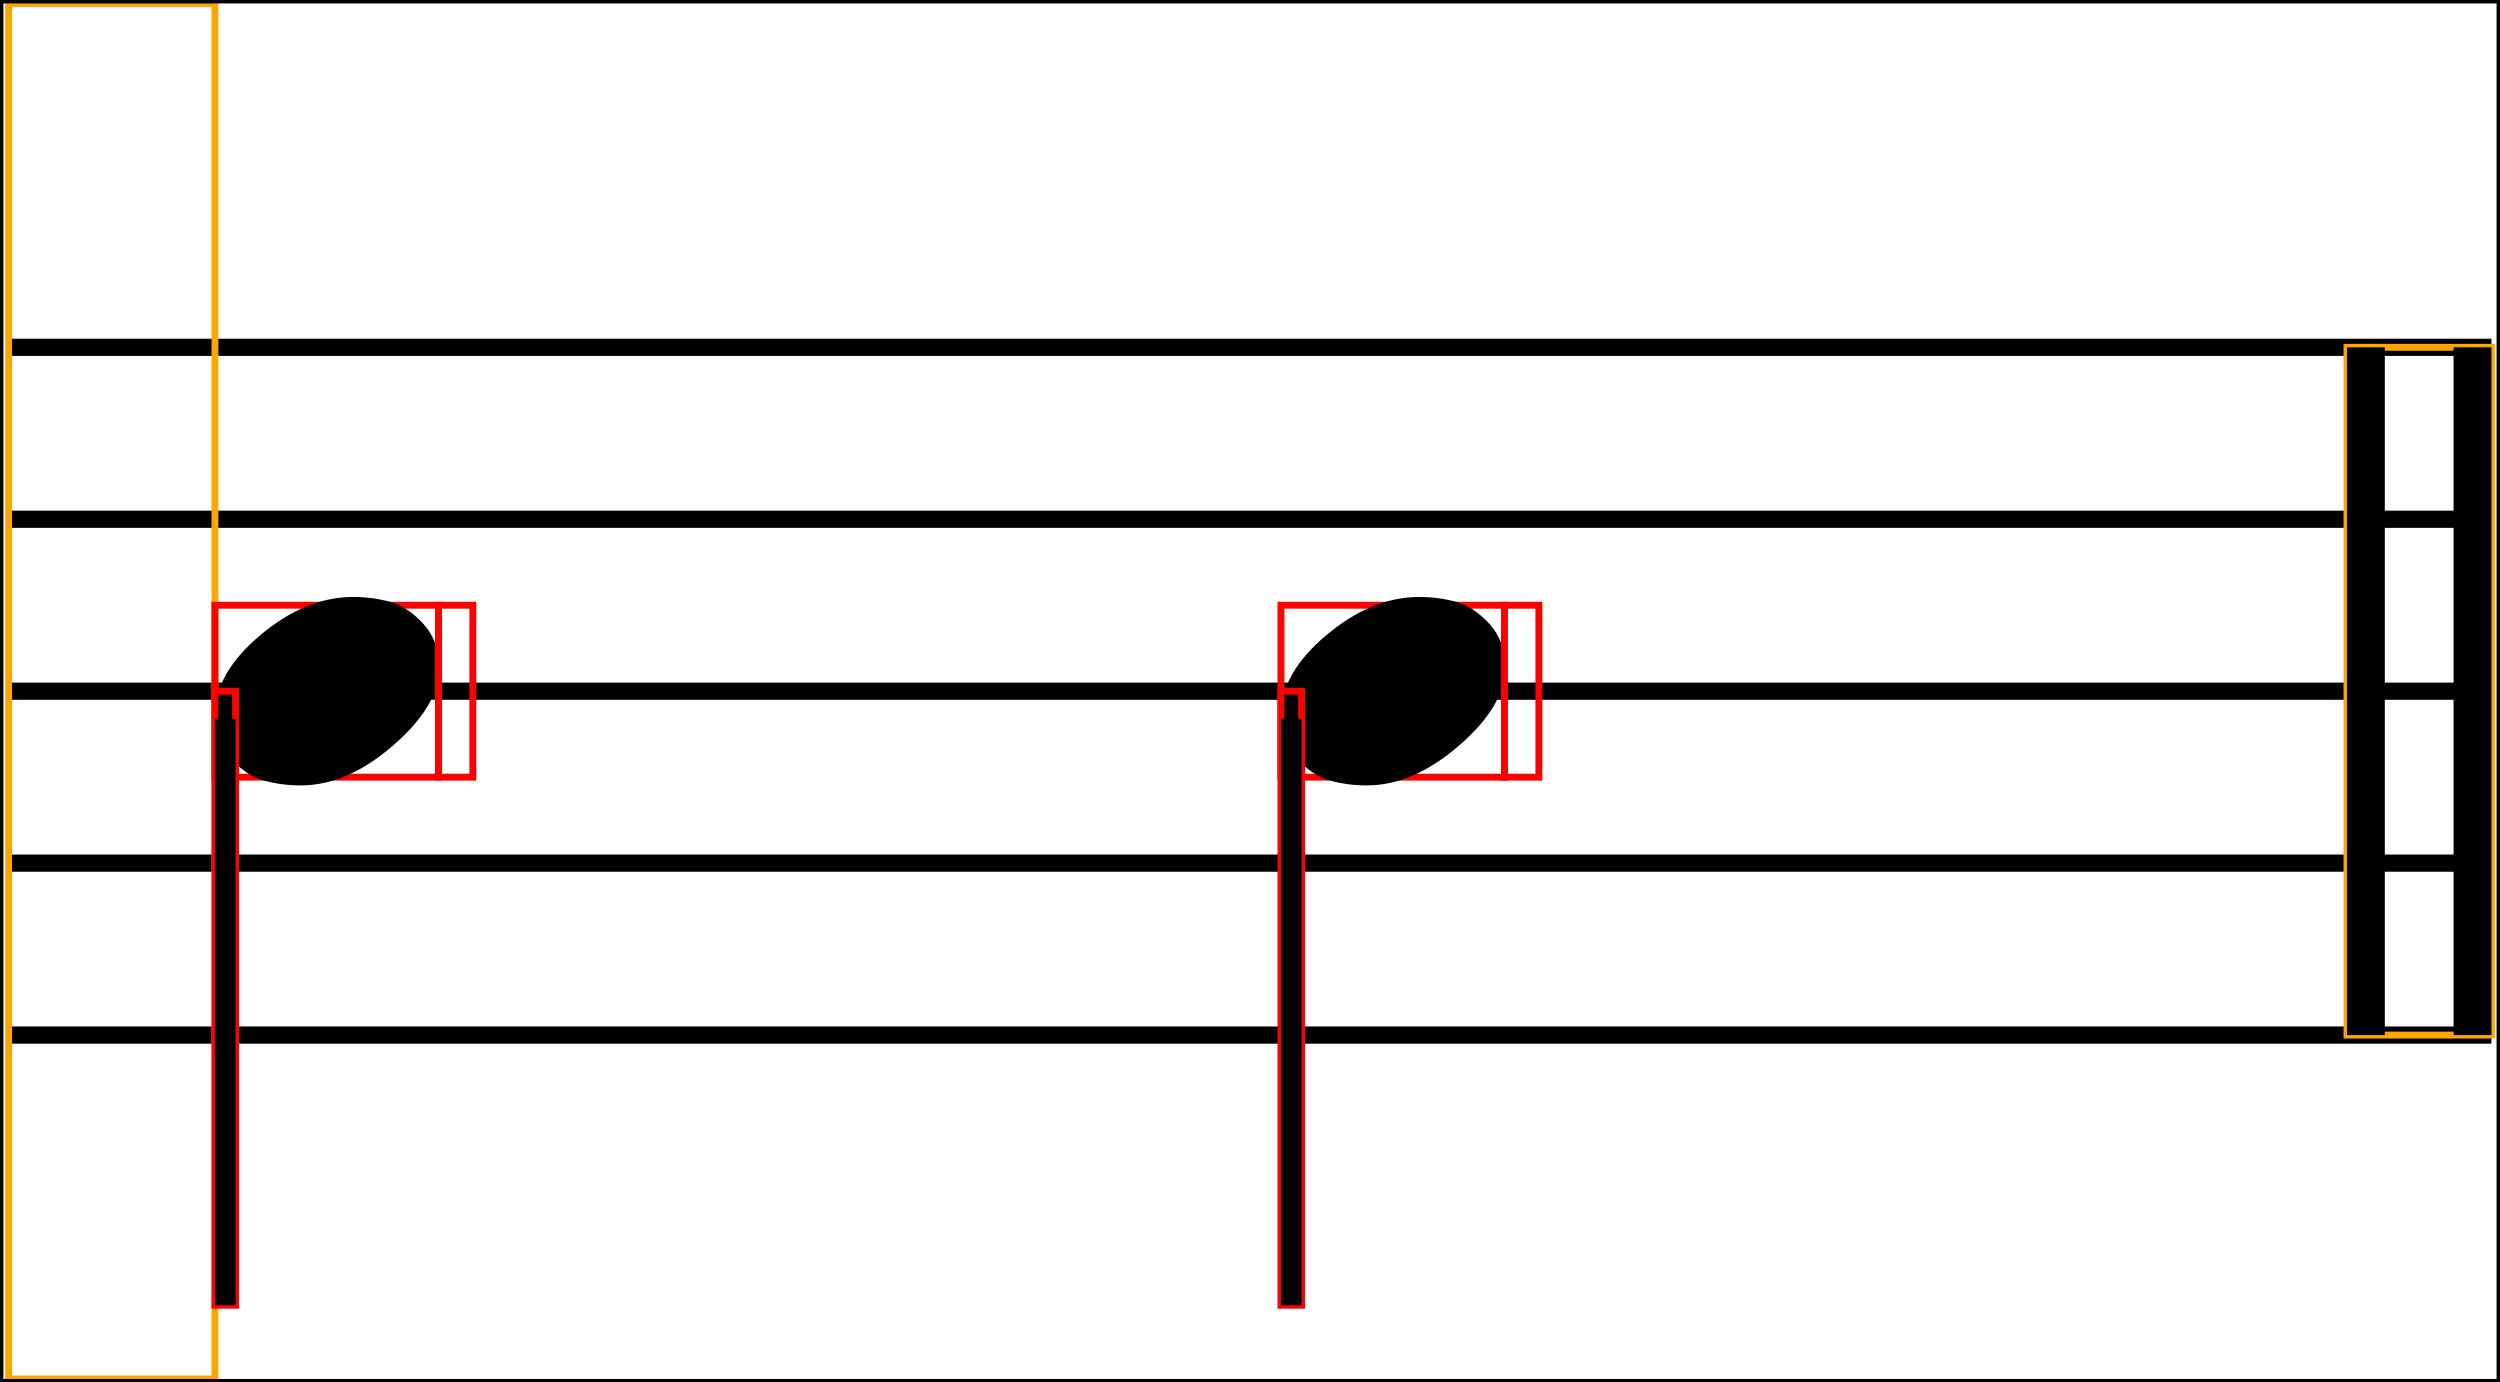 <svg xmlns="http://www.w3.org/2000/svg" xmlns:xlink="http://www.w3.org/1999/xlink" width="363.5" height="201" viewBox="0 0 363.5 201">
    <line x1="1.25" y1="50.5" x2="362.25" y2="50.5" stroke="black" stroke-width="2.5"/>
    <line x1="1.25" y1="75.5" x2="362.25" y2="75.5" stroke="black" stroke-width="2.5"/>
    <line x1="1.25" y1="100.5" x2="362.25" y2="100.5" stroke="black" stroke-width="2.5"/>
    <line x1="1.25" y1="125.5" x2="362.25" y2="125.5" stroke="black" stroke-width="2.5"/>
    <line x1="1.25" y1="150.5" x2="362.25" y2="150.5" stroke="black" stroke-width="2.5"/>
    <rect x="1.25" y="0.5" width="30" height="200" stroke="orange" stroke-width="1" fill="none"/>
    <rect x="31.25" y="88" width="32.5" height="25" stroke="red" stroke-width="1" fill="none"/>
    <path d="M 31.25 103.9 Q 31.25 97.9 37.85 92.35 Q 44.45 86.8 51.35 86.8 Q 54.15 86.8 56.7 87.5 Q 59.25 88.2 61.55 90.7 Q 63.85 93.2 63.85 97.1 Q 63.85 102.6 57.15 108.4 Q 50.45 114.2 43.75 114.2 Q 40.95 114.2 38.4 113.5 Q 35.85 112.8 33.55 110.3 Q 31.25 107.8 31.25 103.9 Z " fill="black"/>
    <rect x="63.75" y="88" width="5" height="25" stroke="red" stroke-width="1" fill="none"/>
    <rect x="31.25" y="100.5" width="3" height="89.286" stroke="red" stroke-width="1" fill="none"/>
    <rect x="186.25" y="88" width="32.5" height="25" stroke="red" stroke-width="1" fill="none"/>
    <path d="M 186.25 103.9 Q 186.25 97.9 192.85 92.35 Q 199.45 86.8 206.35 86.8 Q 209.15 86.8 211.7 87.5 Q 214.25 88.2 216.55 90.7 Q 218.85 93.2 218.85 97.1 Q 218.85 102.6 212.15 108.4 Q 205.45 114.2 198.75 114.2 Q 195.95 114.2 193.4 113.5 Q 190.85 112.8 188.55 110.3 Q 186.25 107.8 186.25 103.9 Z " fill="black"/>
    <rect x="218.75" y="88" width="5" height="25" stroke="red" stroke-width="1" fill="none"/>
    <rect x="186.25" y="100.5" width="3" height="89.286" stroke="red" stroke-width="1" fill="none"/>
    <rect x="341.25" y="50.5" width="21" height="100" stroke="orange" stroke-width="1" fill="none"/>
    <path d="M 341.25 50.5 L 346.75 50.5 L 346.75 150.5 L 341.25 150.5 M 356.75 50.5 L 362.25 50.5 L 362.25 150.5 L 356.75 150.5 " fill="black"/>
    <line x1="32.75" y1="104.5" x2="32.75" y2="189.786" stroke="black" stroke-width="3"/>
    <line x1="187.75" y1="104.5" x2="187.75" y2="189.786" stroke="black" stroke-width="3"/>
    <rect x="0" y="0" width="363.5" height="201" stroke="black" stroke-width="1" fill="none"/>
</svg>

